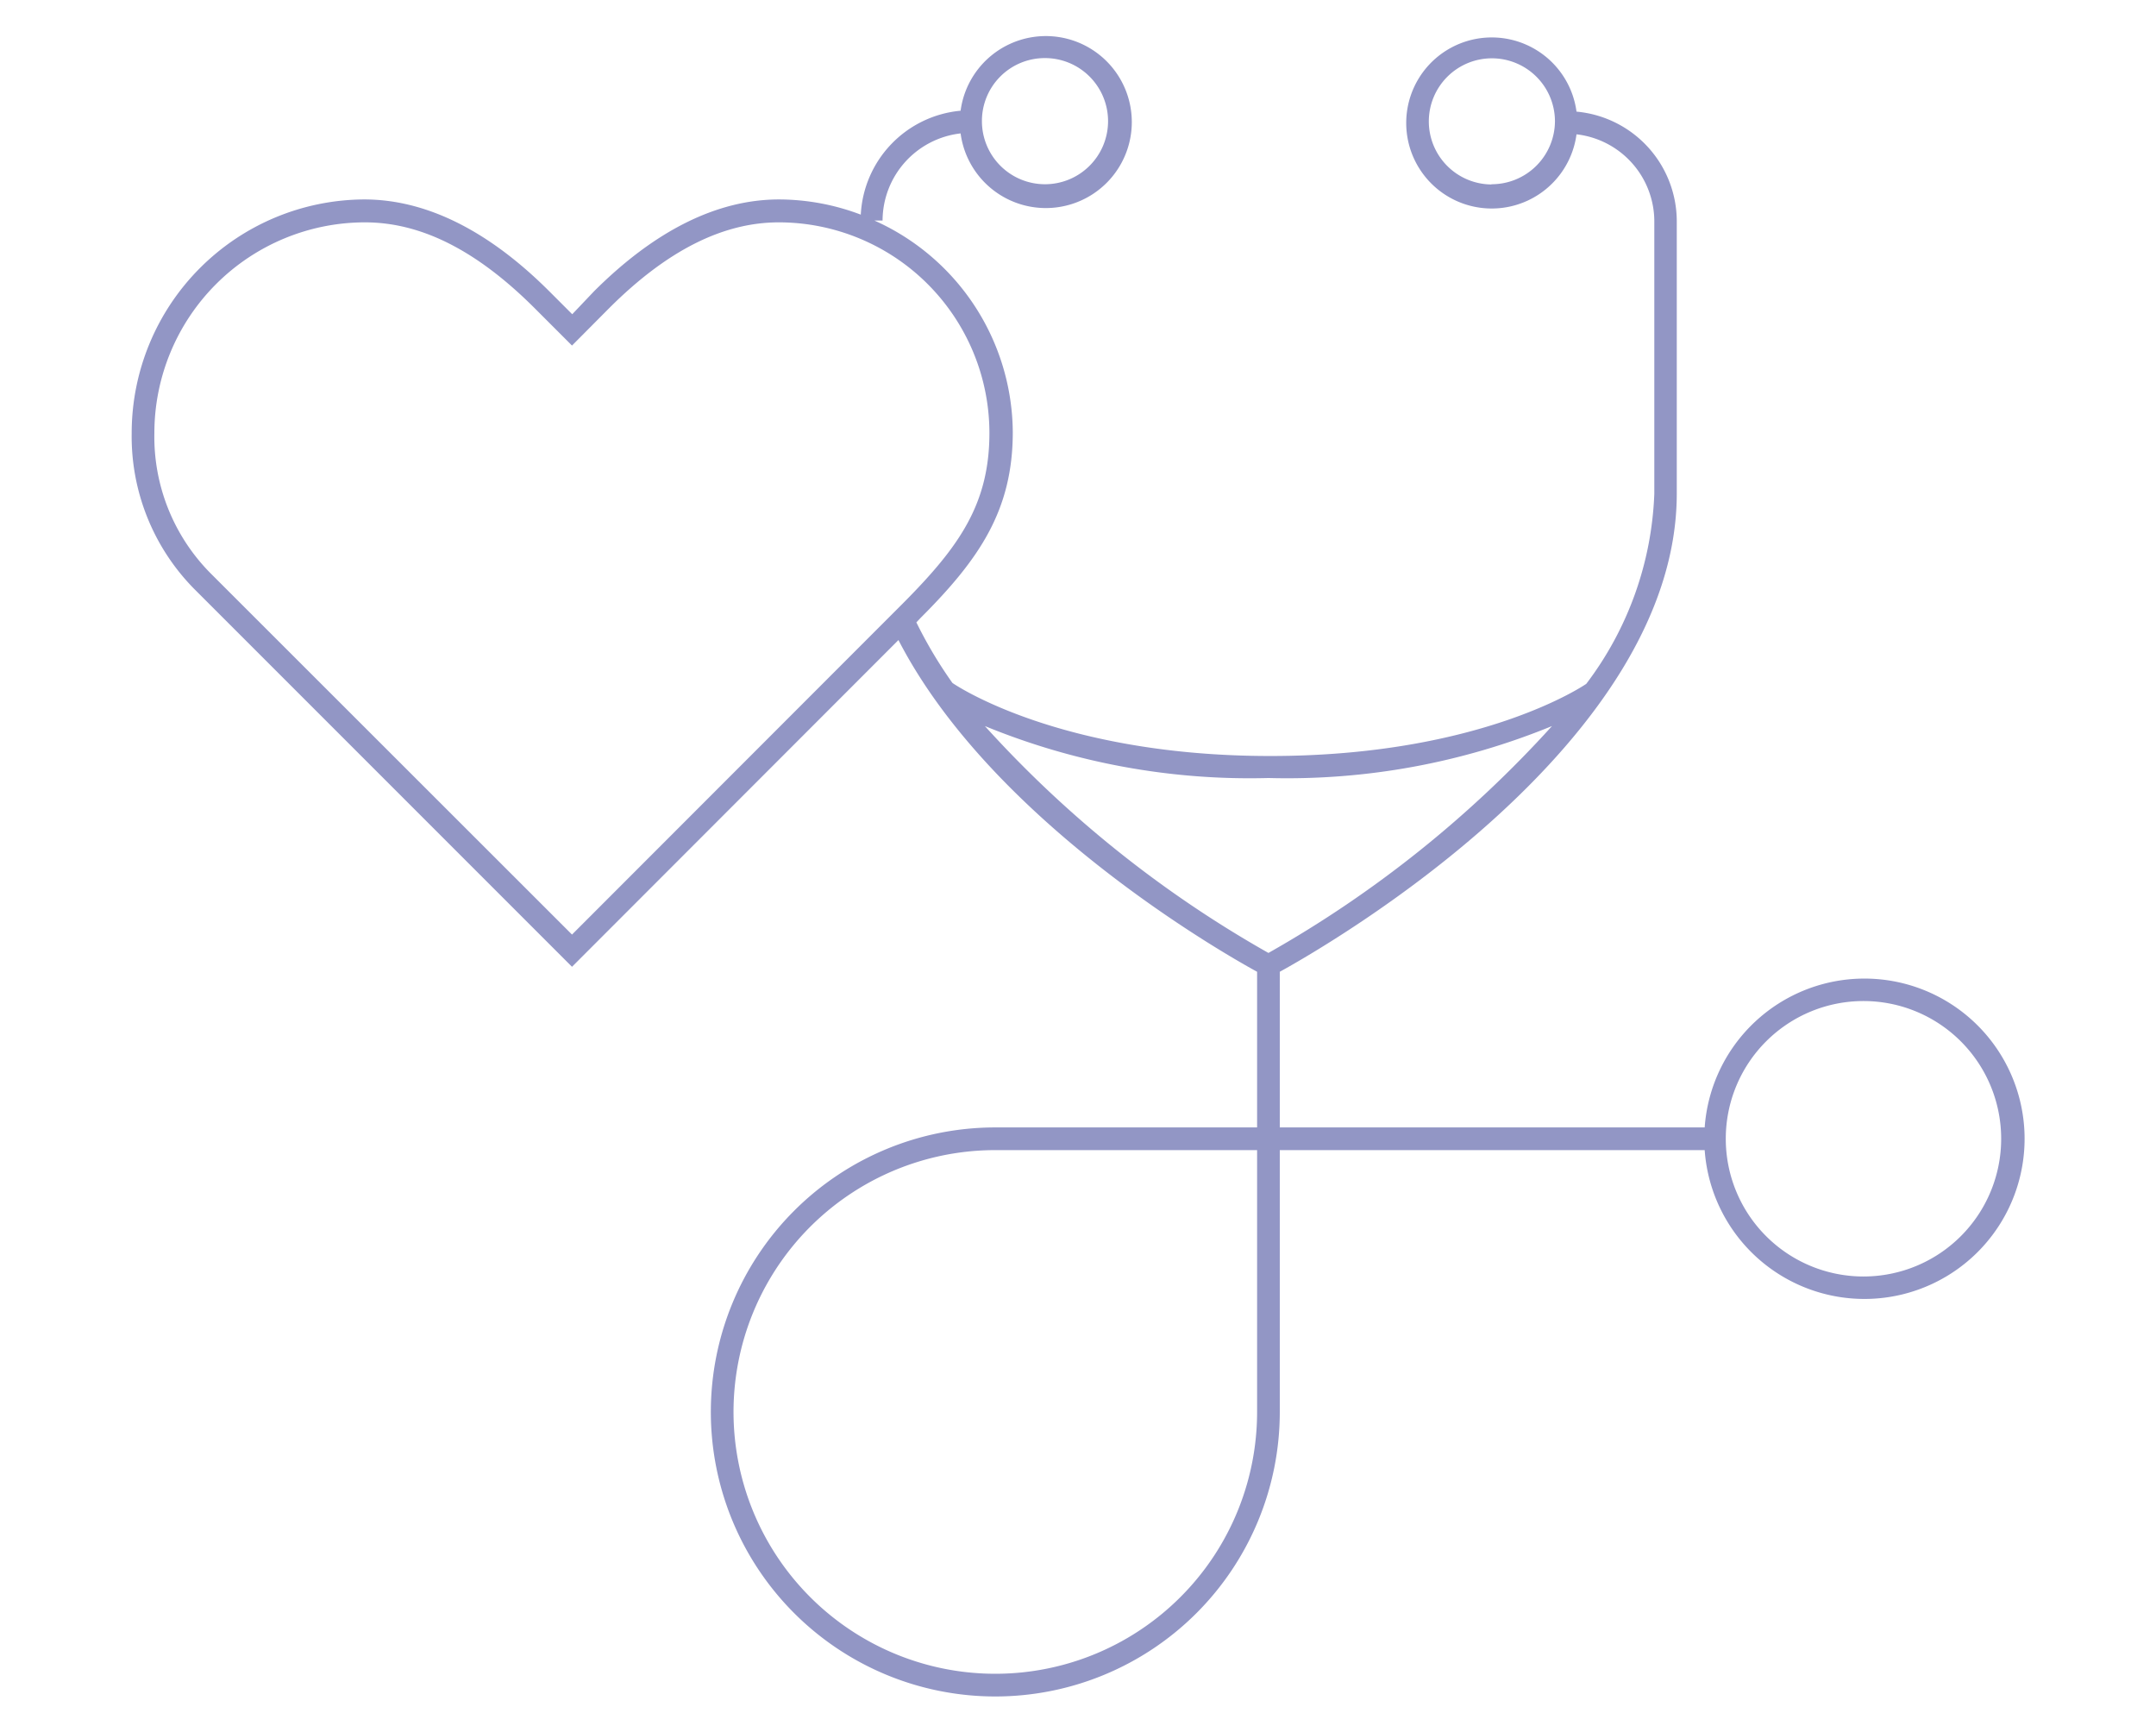 <svg id="Layer_1" data-name="Layer 1" xmlns="http://www.w3.org/2000/svg" width="1.32in" height="1.06in" viewBox="0 0 94.75 76.32">
  <defs>
    <style>
      .muw-svg {
        fill: #9296c5;
      }
    </style>
  </defs>
  <title>Icon_Artboard 18 copy 4</title>
  <path id="Icon_Healthcare" class="muw-svg" d="M82,43.13a7.06,7.06,0,0,0-7,6.56H56.27V42.83c2.27-1.25,17.5-10.07,17.5-21.08v-12a4.86,4.86,0,0,0-4.42-4.83,3.77,3.77,0,1,0,0,1,3.87,3.87,0,0,1,3.43,3.84v12a14.76,14.76,0,0,1-3,8.38l0,0s-4.57,3.18-13.93,3.18S41.88,30.13,41.84,30.1l0,0a19.17,19.17,0,0,1-1.59-2.67l.19-.2c2.57-2.57,4.06-4.73,4.06-8.18A10.29,10.29,0,0,0,38.4,9.72h.36A3.88,3.88,0,0,1,42.2,5.88a3.79,3.79,0,1,0,0-1,4.85,4.85,0,0,0-4.4,4.58,10.23,10.23,0,0,0-3.6-.67c-2.73,0-5.48,1.37-8.17,4.06l-.95,1-1-1c-2.69-2.69-5.44-4.06-8.17-4.06A10.3,10.3,0,0,0,5.66,19.08a9.57,9.57,0,0,0,2.73,6.85L25.07,42.61l14.39-14.4c4.06,7.87,14,13.63,15.81,14.62v6.86H43.73A12.54,12.54,0,1,0,56.27,62.23V50.69H75a7.06,7.06,0,1,0,7-7.56Zm-16.41-35A2.78,2.78,0,1,1,68.4,5.34,2.79,2.79,0,0,1,65.61,8.12ZM45.92,2.56a2.78,2.78,0,1,1-2.78,2.78A2.77,2.77,0,0,1,45.92,2.56ZM25.07,41.19,9.13,25.26a8.54,8.54,0,0,1-2.47-6.18A9.29,9.29,0,0,1,15.94,9.8c2.49,0,4.93,1.24,7.47,3.77l1.66,1.66,1.65-1.66c2.54-2.53,5-3.77,7.47-3.77a9.29,9.29,0,0,1,9.28,9.28c0,3.12-1.32,5-3.77,7.47Zm30.2,21A11.54,11.54,0,1,1,43.73,50.69H55.27ZM55.77,42a50.05,50.05,0,0,1-12.5-10,30.72,30.72,0,0,0,12.5,2.29A30.76,30.76,0,0,0,68.27,32,50.17,50.17,0,0,1,55.77,42ZM82,56.26a6.07,6.07,0,1,1,6.07-6.07A6.07,6.07,0,0,1,82,56.26Z"/>
</svg>
